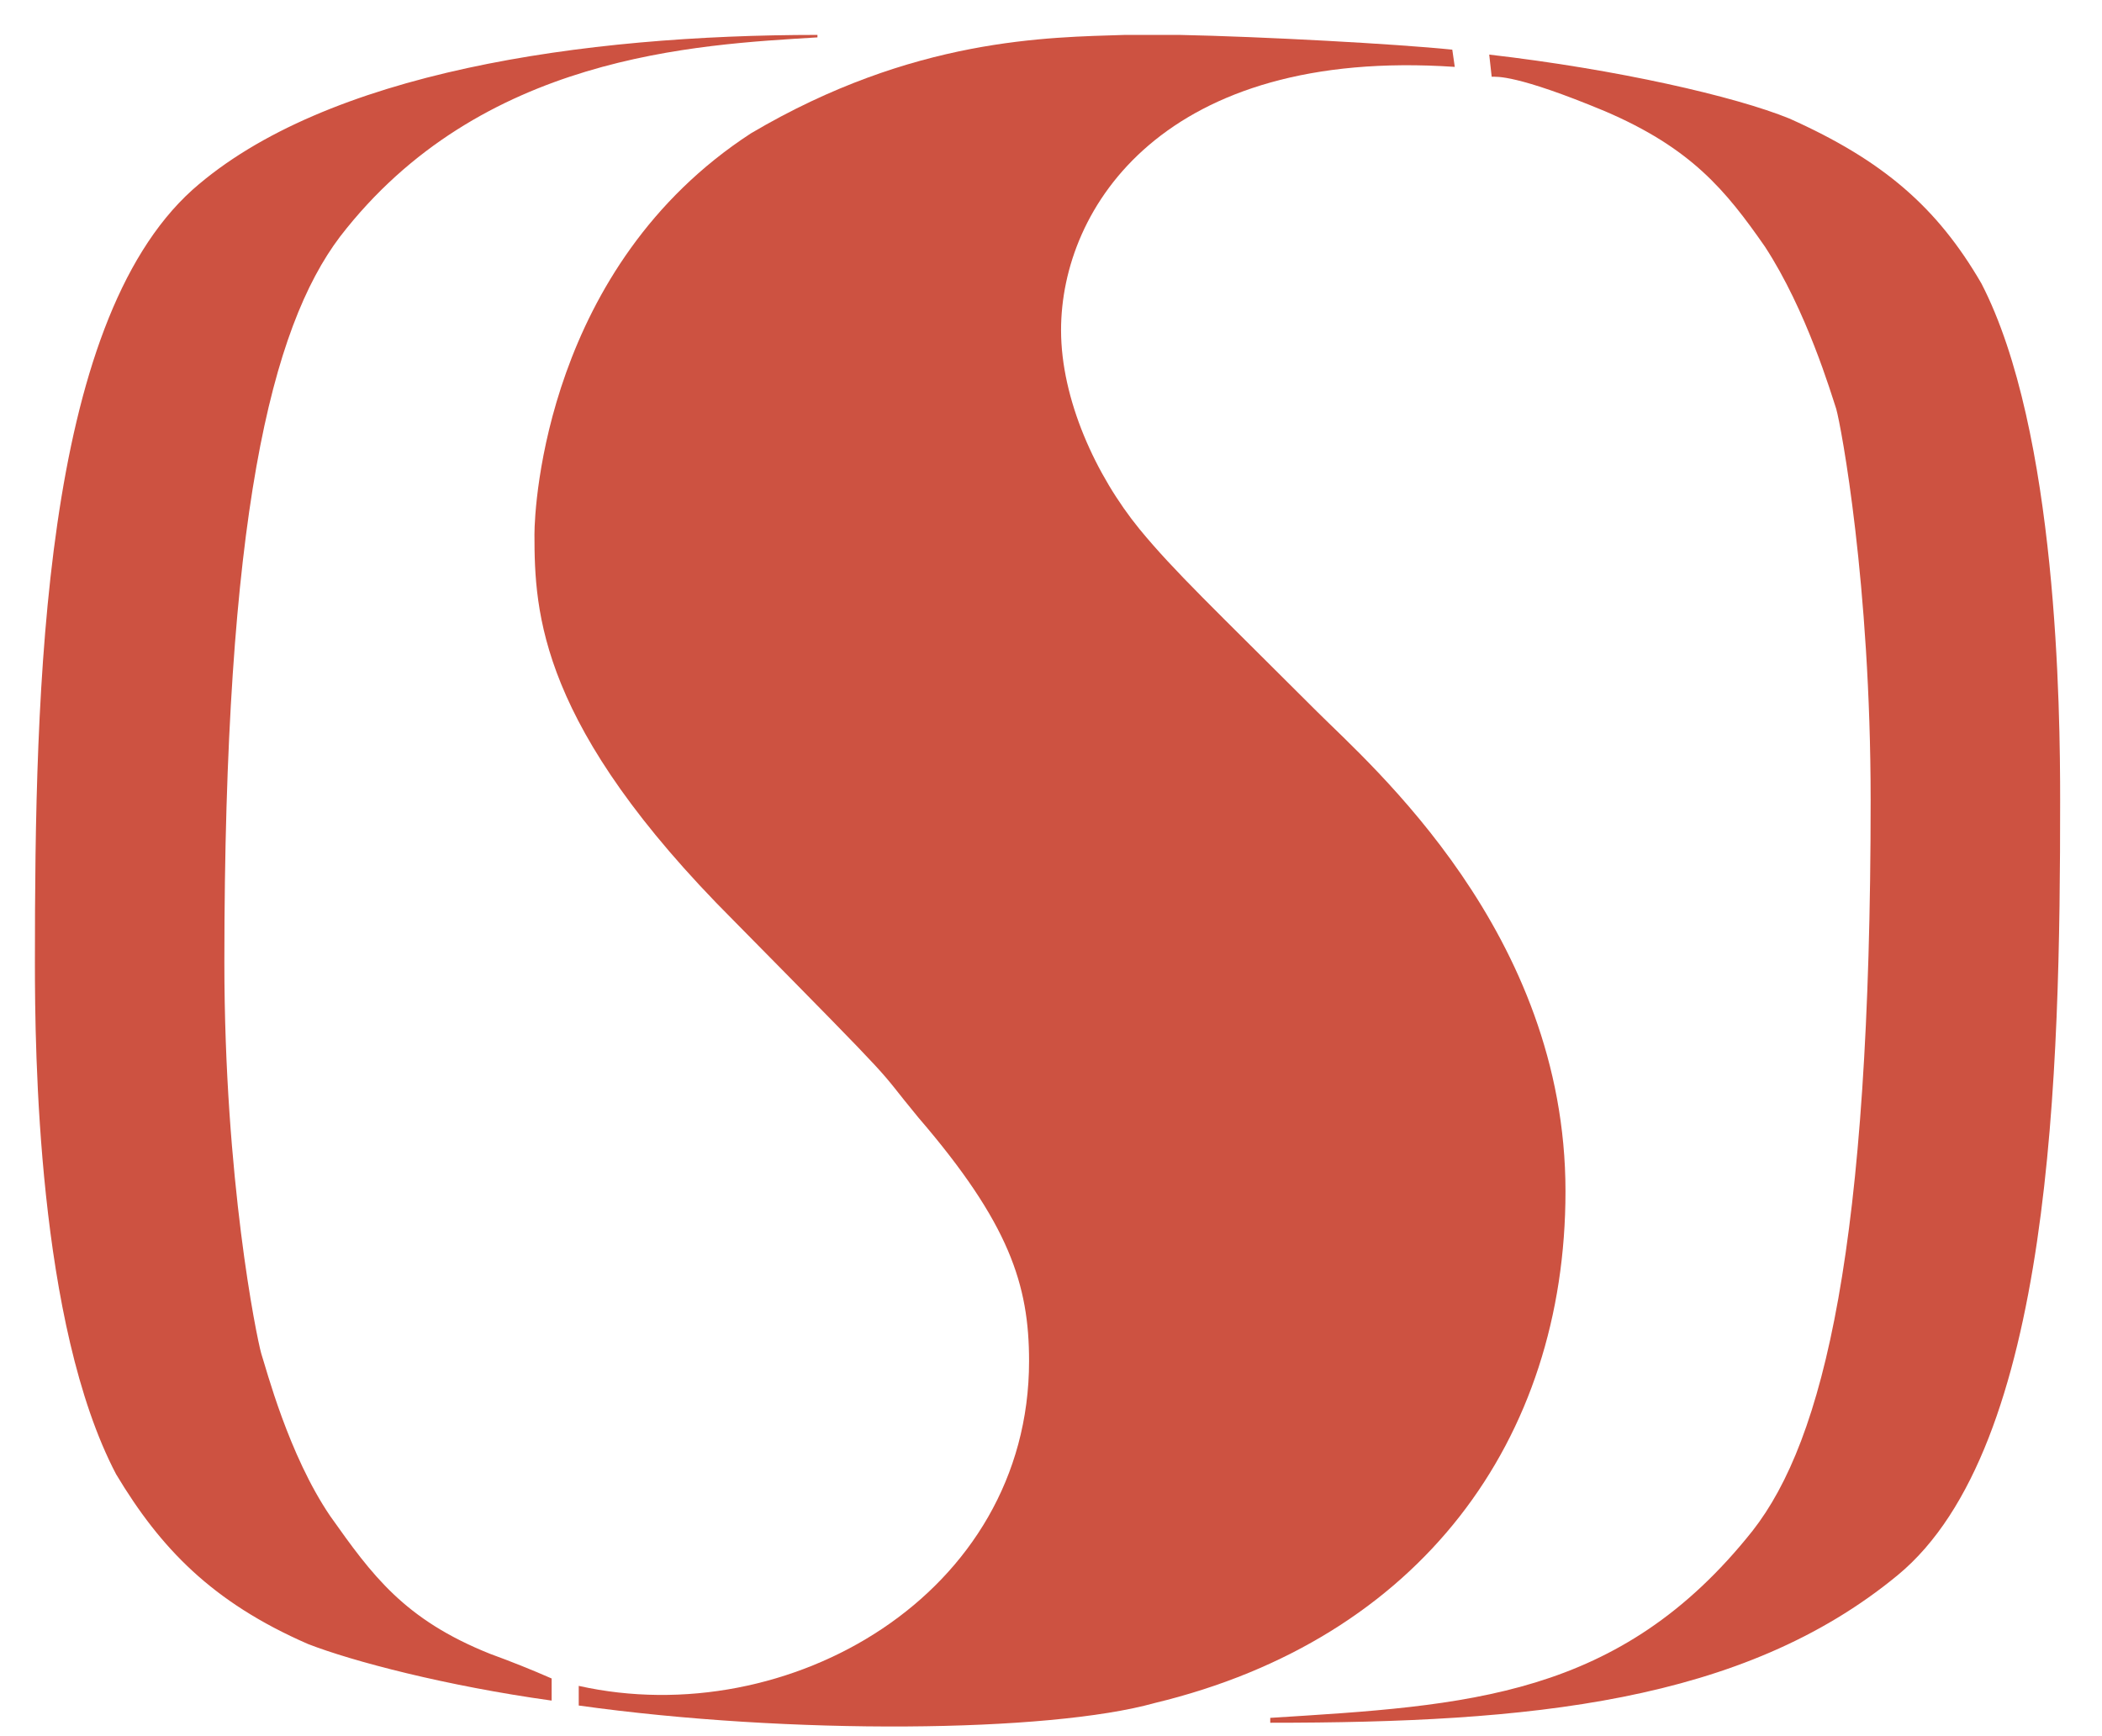 <svg width="46" height="38" viewBox="0 0 46 38" fill="none" xmlns="http://www.w3.org/2000/svg">
<path fill-rule="evenodd" clip-rule="evenodd" d="M31.782 1.087C30.559 0.961 27.621 0.801 25.808 0.764H24.62C22.95 0.818 19.989 0.818 16.434 2.918C11.965 5.826 11.696 11.05 11.696 11.696C11.696 13.419 11.803 15.896 16.057 20.15C19.935 24.082 19.073 23.22 20.096 24.458C22.089 26.774 22.52 28.12 22.52 29.79C22.52 34.906 17.242 37.922 12.665 36.899V37.329C17.296 37.976 22.95 37.922 25.266 37.275C31.082 35.875 34.259 31.513 34.259 26.074C34.259 20.42 30.005 16.758 28.82 15.573C26.558 13.312 25.697 12.504 24.943 11.588C23.974 10.403 23.22 8.734 23.22 7.226C23.22 4.533 25.482 1.033 31.836 1.464L31.782 1.087Z" fill="#CD5241"/>
<path fill-rule="evenodd" clip-rule="evenodd" d="M27.798 37.599C32.106 37.329 35.445 37.168 38.352 33.506C39.914 31.514 40.937 27.259 40.937 17.512C40.937 12.773 40.291 9.327 40.184 8.95C40.076 8.627 39.537 6.796 38.622 5.396C37.76 4.157 37.006 3.241 35.122 2.434C33.182 1.626 32.752 1.68 32.644 1.68L32.59 1.195C35.391 1.518 37.976 2.111 39.16 2.595C41.207 3.511 42.392 4.534 43.361 6.204C45.03 9.435 45.084 15.574 45.084 17.512C45.084 23.436 44.923 31.675 41.53 34.475C38.137 37.275 33.452 37.706 27.798 37.706L27.798 37.599ZM17.889 0.818C15.25 0.98 10.511 1.195 7.441 5.18C5.934 7.173 4.91 11.319 4.91 21.066C4.91 25.805 5.611 29.251 5.718 29.628C5.826 29.952 6.311 31.836 7.226 33.182C8.142 34.475 8.842 35.445 10.726 36.198C11.181 36.364 11.63 36.543 12.072 36.737V37.221C9.757 36.899 7.71 36.36 6.741 35.983C4.641 35.068 3.51 33.883 2.541 32.267C0.818 28.982 0.764 23.004 0.764 21.066C0.764 15.034 0.925 7.118 4.21 4.156C7.118 1.572 12.773 0.764 17.889 0.764L17.889 0.818Z" fill="#CD5241"/>
</svg>

